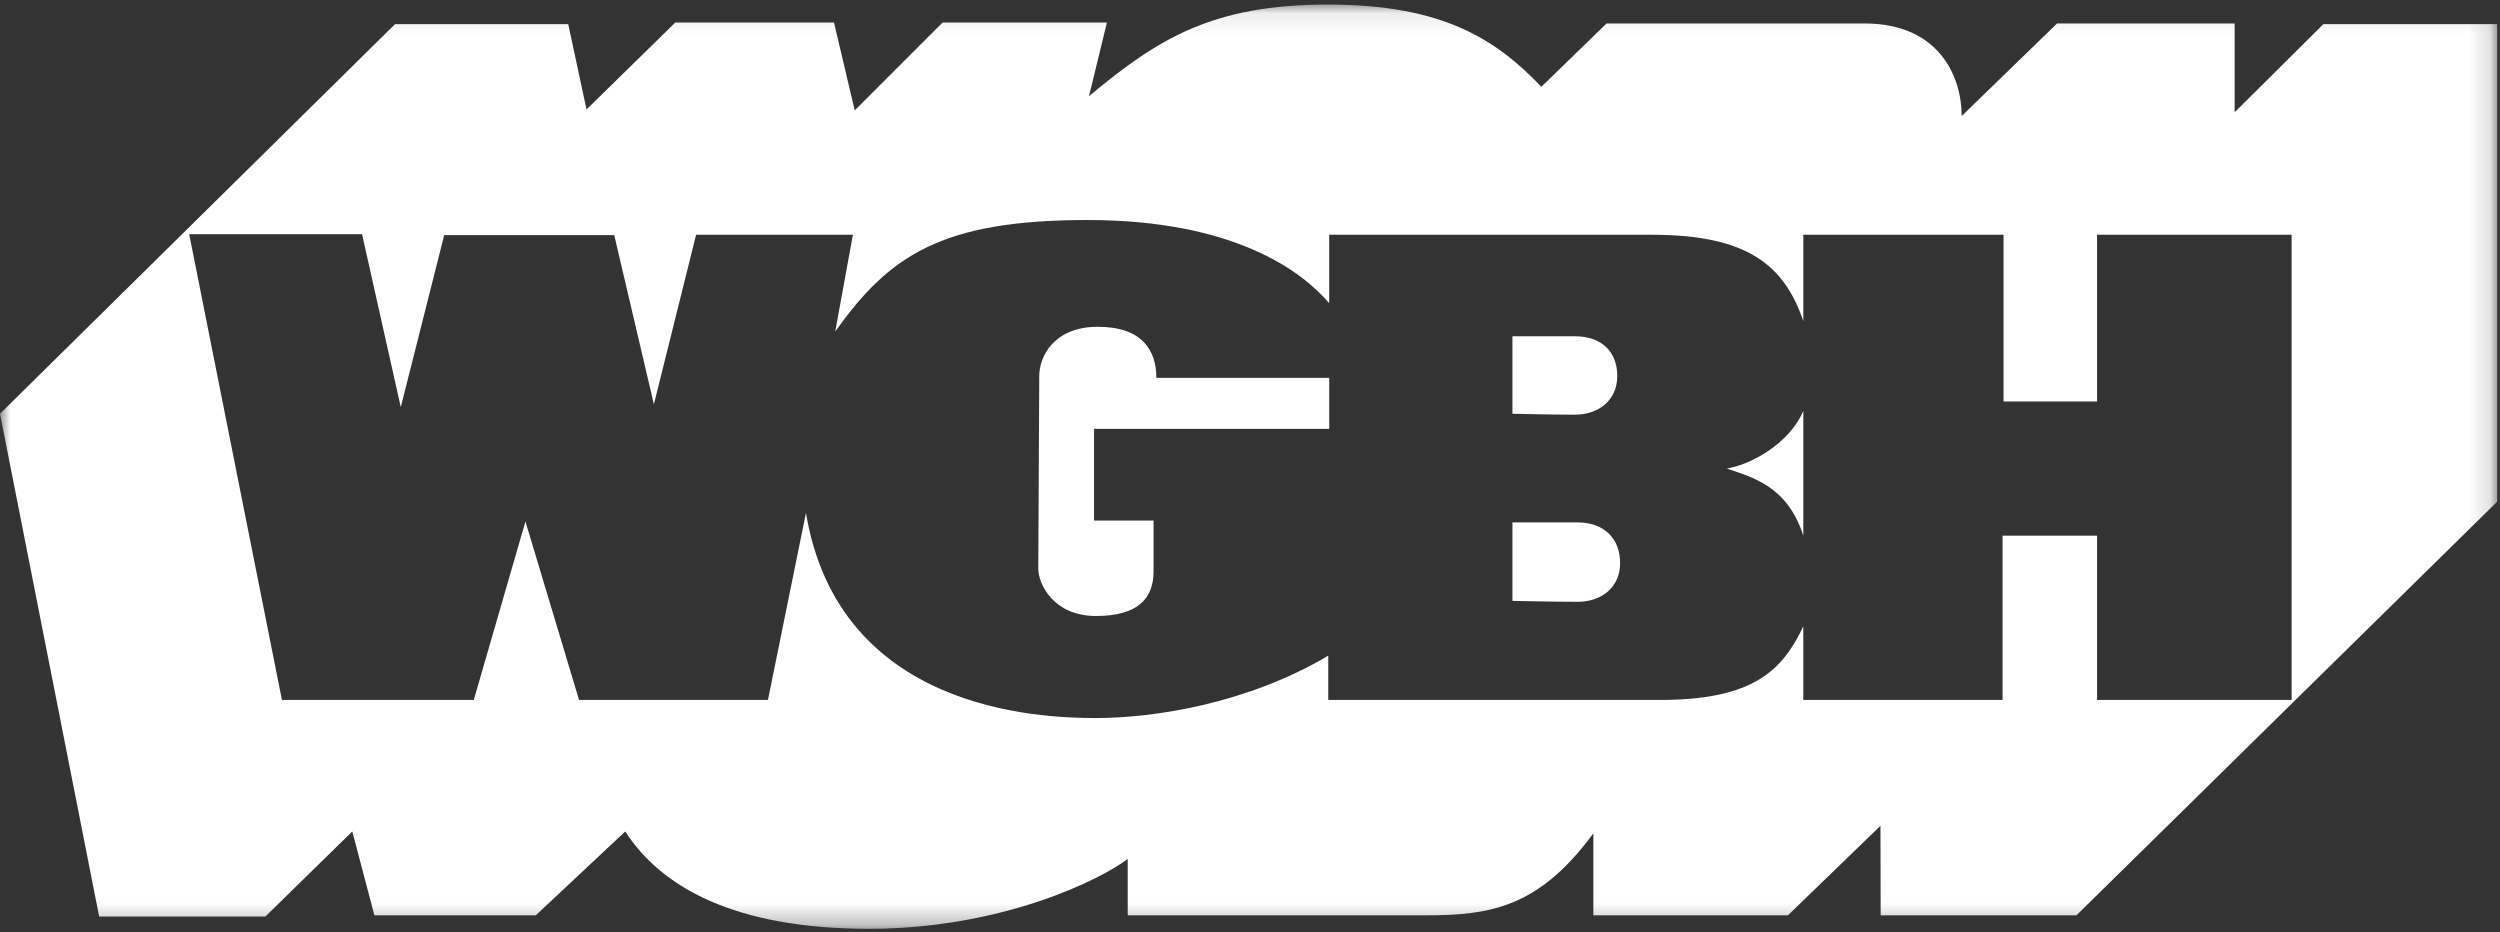<svg xmlns="http://www.w3.org/2000/svg" xmlns:xlink="http://www.w3.org/1999/xlink" width="118" height="44" viewBox="0 0 118 44">
    <rect x="0" y="0" width="118" height="44" fill="#333333" stroke="none"/>
    <defs>
        <path id="a" d="M58.934 43.714H0V.09h117.868v43.624z"/>
    </defs>
    <g fill="none" fill-rule="evenodd">
        <g transform="translate(0 .125)">
            <mask id="b" fill="#fff">
                <use xlink:href="#a"/>
            </mask>
            <path fill="#FFF" d="M8.93 10.929l4.377 21.984h9.055l2.439-8.424 2.53 8.424h8.916l1.794-8.826c1.56 9.323 10.967 9.68 13.686 9.68 2.72 0 7.133-.67 10.967-2.944v2.09H78.34c4.458 0 5.795-1.42 6.776-3.473v3.473h9.406v-7.755h4.459v7.755h9.183V10.956h-9.183v7.868h-4.414v-7.868h-9.45v4.077c-.893-2.632-2.63-4.077-7.134-4.077H62.738v3.23c-1.293-1.518-4.502-3.926-11.412-3.926-6.91 0-9.362 1.695-11.903 5.263l.834-4.567h-7.4l-1.993 8.002-1.872-7.985h-8.025l-2.05 8.119-1.828-8.163H8.93zm9.717-9.916h8.173l.864 4.028 4.19-4.104h7.49l.98 4.148L44.49.937h7.757L51.4 4.416C54.654 1.696 57.24.09 62.678.09c5.44 0 7.936 1.65 10.076 3.88L75.829.982H88c3.522 0 4.591 2.498 4.591 4.37l4.503-4.37h8.381v4.193l4.19-4.162h8.203v22.54l-19.86 19.526h-9.241l-.009-4.227-4.369 4.227h-9.183v-3.87c-2.586 3.524-4.904 3.87-7.936 3.87H53.228v-2.665c-1.204.936-5.885 3.3-12.215 3.3s-9.807-1.963-11.501-4.594l-4.224 3.959h-7.616l-1.044-3.959-4.101 4.014H4.68L0 19.404 18.647 1.013z" mask="url(#b)"/>
        </g>
        <path fill="#FFF" d="M54.58 17.834h8.159v2.408H51.638v4.327h2.809v2.409c0 1.248-.714 2.097-2.72 2.097-2.006 0-2.72-1.517-2.72-2.231s.046-8.208.046-9.1c0-.892.668-2.319 2.763-2.319 2.096 0 2.764 1.115 2.764 2.409M71.387 15.87v3.659s1.828.044 2.942.044 2.006-.669 2.006-1.829-.758-1.873-2.006-1.873h-2.942zM71.387 24.658v3.703s1.961.044 3.075.044c1.115 0 2.007-.669 2.007-1.828 0-1.16-.758-1.919-2.007-1.919h-3.075zM85.117 19.395v5.888c-.757-2.364-2.452-2.766-3.611-3.167 1.114-.179 2.942-1.16 3.611-2.721"/>
    </g>
</svg>
